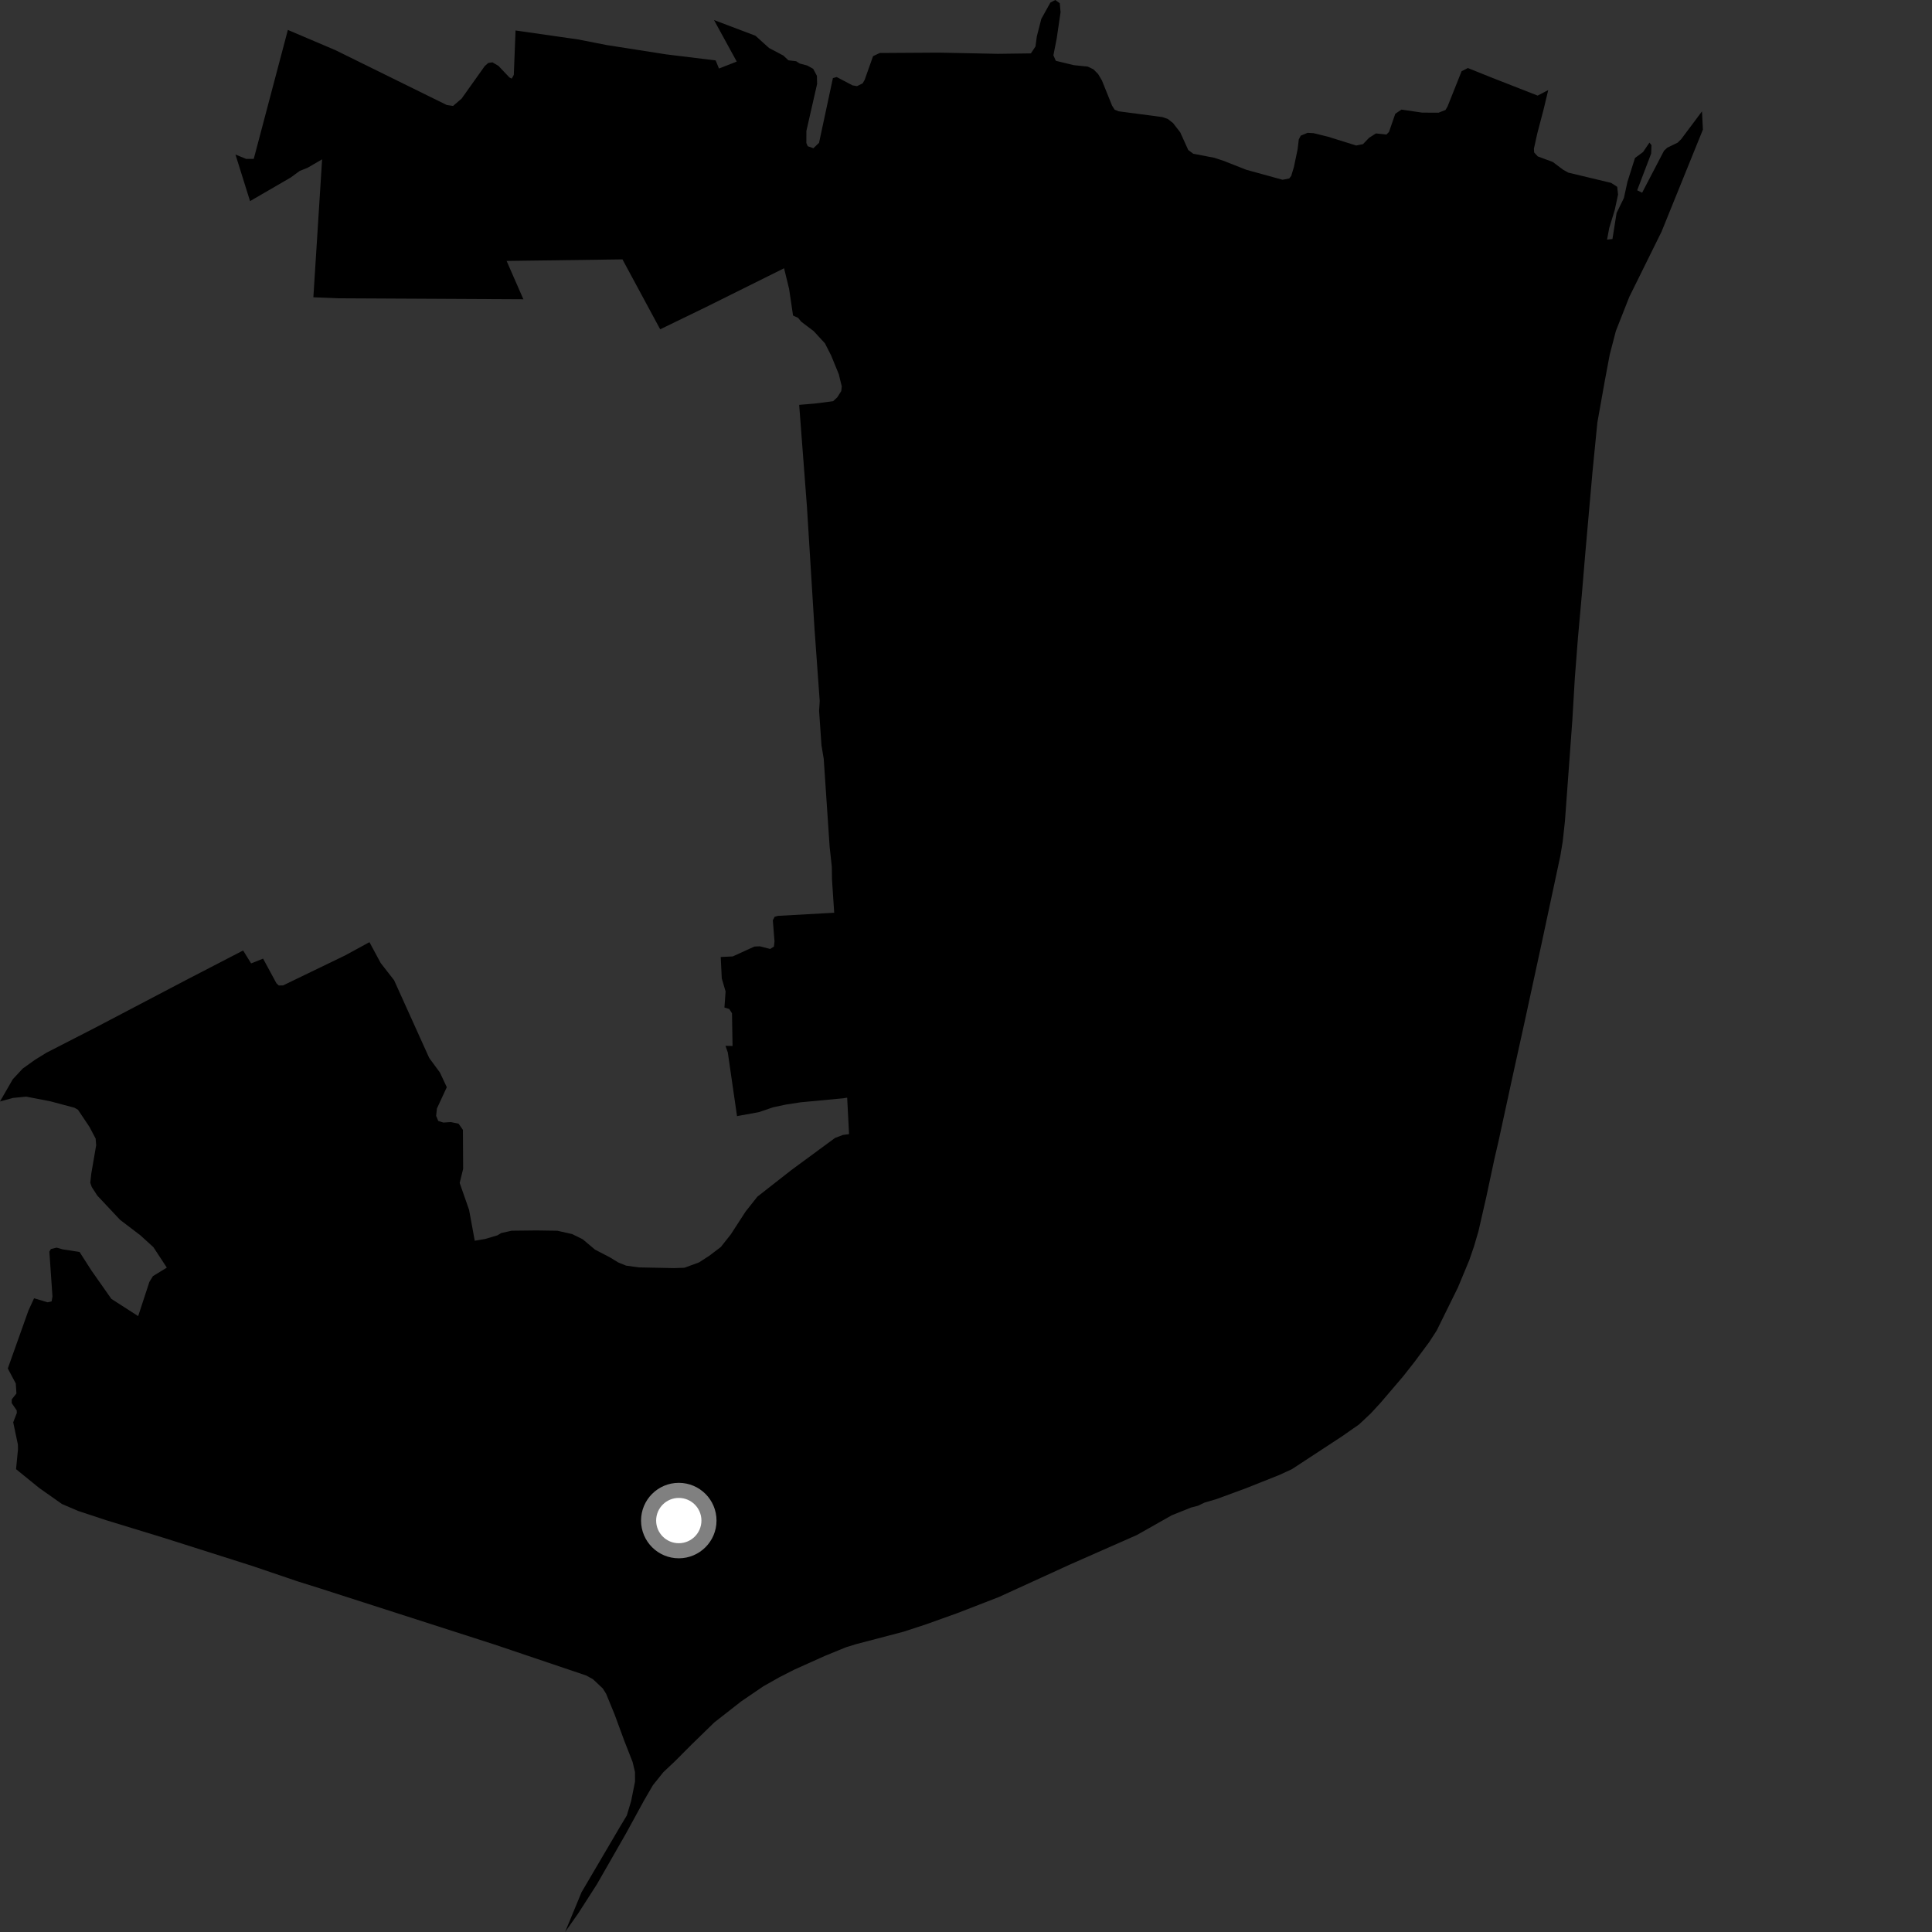<?xml version="1.0" encoding="utf-8" ?>
<svg baseProfile="full" height="1024" version="1.1" width="1024" xmlns="http://www.w3.org/2000/svg" xmlns:ev="http://www.w3.org/2001/xml-events" xmlns:xlink="http://www.w3.org/1999/xlink"><rect width="100%" height="100%" fill="#333333" stroke="none"/><defs /><polygon fill="black" points="8.505,778.692 20.802,788.678 32.835,797.157 41.431,800.836 56.48,805.804 86.602,815.023 133.553,829.935 157.763,838.159 169.186,841.742 262.031,871.608 310.642,888.025 314.246,889.988 319.46,894.878 321.247,897.712 325.721,908.609 330.814,922.455 335.285,933.878 336.553,939.186 336.577,944.263 334.525,954.545 332.223,962.24 328.757,967.987 308.219,1002.942 299.515,1024.0 306.429,1014.195 316.334,998.772 331.859,971.651 341.353,954.277 346.079,946.162 351.619,939.26 357.864,933.372 366.568,924.63 378.588,912.929 392.866,901.762 404.623,893.749 413.216,888.903 420.923,884.978 437.168,877.67 448.473,873.055 453.772,871.422 478.866,864.85 490.812,860.931 507.396,854.999 529.456,846.442 567.437,829.084 602.579,813.581 621.066,803.123 631.352,799 634.873,798.11 638.506,796.374 644.713,794.562 660.18,788.877 677.942,781.817 684.72,778.702 711.191,761.359 720.355,754.961 726.554,749.124 731.714,743.529 743.683,729.513 749.58,722.015 757.47,711.391 761.479,705.22 772.746,682.352 778.747,667.914 781.181,660.825 783.595,652.655 787.735,634.558 792.152,613.888 794.163,605.248 801.966,569.319 807.844,542.665 817.109,499.942 827.018,453.601 828.273,445.991 829.449,435.23 833.382,381.61 834.704,359.159 836.351,337.986 838.461,314.486 840.224,293.386 844.101,249.584 846.633,223.947 850.667,201.353 853.198,187.914 856.441,175.434 863.554,157.374 880.645,122.808 902.576,68.685 902.087,59.024 891.076,73.755 889.2,75.6 883.739,78.265 881.957,79.901 870.363,102.147 867.737,100.854 875.153,81.384 875.318,76.941 874.245,75.585 870.833,80.599 866.582,83.73 862.581,96.368 860.689,104.972 856.824,112.877 854.635,126.678 851.773,127.011 852.946,120.774 855.858,111.257 857.604,103.118 857.147,99.006 853.933,96.935 831.197,91.484 828.427,89.928 823.05,85.87 815.033,82.89 813.122,80.812 813.009,78.796 814.777,70.793 818.173,57.858 820.6,47.735 814.998,50.673 790.859,41.223 778.006,36.061 774.671,37.769 767.227,56.439 766.145,58.288 762.468,59.734 753.742,59.691 742.809,58.088 739.53,60.304 736.189,69.94 734.833,71.319 729.279,70.713 725.6,73.067 722.415,76.4 718.796,77.119 703.795,72.439 696.165,70.572 693.063,70.389 689.434,71.889 688.379,73.911 687.756,79.155 685.797,88.521 684.383,93.224 683.318,94.592 679.779,95.274 660.609,89.998 648.383,85.193 643.564,83.62 632.431,81.471 629.781,79.486 625.546,70.135 621.748,65.241 618.982,63.048 616.086,62.055 592.905,58.995 590.777,58.125 589.415,55.979 584.048,42.655 582.049,39.277 579.56,36.747 576.513,35.291 569.133,34.538 559.596,32.225 558.325,29.307 560.078,20.378 562.118,6.48 561.707,1.714 559.317,0.0 556.725,1.367 551.911,10.029 549.529,19.342 548.823,24.65 546.386,28.295 528.936,28.529 497.722,27.895 466.275,28.086 462.741,29.766 458.27,42.359 457.234,44.18 454.243,45.657 451.866,45.251 443.465,40.833 441.459,41.396 434.108,75.693 431.109,78.569 428.098,77.484 427.384,75.771 427.4,69.413 433.081,44.507 432.978,40.175 431.013,36.488 427.856,34.723 423.889,33.67 421.963,32.454 417.855,31.956 415.184,29.444 407.592,25.429 400.417,18.951 378.428,10.618 390.488,32.642 381.068,36.32 379.317,32.023 352.997,28.805 321.437,23.858 306.293,20.886 273.25,16.161 272.326,39.69 271.216,41.675 269.978,41.026 264.142,34.868 260.985,33.038 258.781,33.375 256.937,35.001 244.653,52.278 240.131,56.149 236.797,55.656 177.759,26.573 152.574,15.866 134.498,84.203 130.461,84.23 124.792,81.893 132.533,106.592 154.057,94.109 158.88,90.582 162.951,88.965 170.721,84.453 166.089,157.564 179.563,158.113 277.405,158.616 268.51,138.302 329.914,137.473 349.912,174.537 374.314,162.696 415.572,142.188 418.231,153.075 420.335,167.243 423.015,168.484 424.681,170.519 431.288,175.519 437.238,181.976 440.54,188.463 444.579,198.335 446.158,204.812 445.878,207.284 443.77,210.6 441.554,212.646 431.922,213.883 423.578,214.577 427.694,268.573 431.693,333.079 434.467,371.604 434.139,376.747 435.388,394.934 436.591,402.212 439.731,448.883 440.882,459.441 440.983,466.252 442.141,483.768 412.306,485.429 410.57,485.919 409.615,487.767 410.504,498.953 410.198,501.716 408.194,502.97 402.769,501.57 399.863,501.684 388.365,506.925 382.003,507.228 382.553,518.588 384.576,525.49 383.964,534.013 386.494,534.764 387.972,537.046 388.265,554.383 384.516,554.32 385.748,557.801 390.636,591.566 402.179,589.467 409.773,586.888 416.693,585.41 424.321,584.247 446.994,582.112 449.016,581.775 450.02,601.107 446.824,601.532 442.6,603.124 419.428,620.166 401.436,634.25 395.211,642.109 387.383,654.19 382.063,660.928 375.891,665.607 370.494,669.103 362.737,671.937 357.209,672.117 338.616,671.751 331.853,670.811 327.62,669.095 323.492,666.562 315.356,662.313 308.85,656.839 303.261,654.086 295.422,652.324 284.316,652.157 271.173,652.308 265.657,653.541 263.625,654.758 257.147,656.677 251.636,657.619 248.614,641.22 243.639,626.992 245.473,619.518 245.359,598.855 243.055,595.577 238.963,594.733 234.964,594.978 232.291,594.127 231.165,591.407 231.555,587.582 236.808,576.241 233.153,568.437 227.502,560.76 208.873,519.535 201.757,510.402 195.814,499.366 182.889,506.408 150.045,522.284 147.743,522.33 146.502,521.136 139.444,508.088 133.092,510.622 128.859,503.774 98.424,519.537 50.682,544.59 24.491,558.032 18.354,561.845 12.01,566.395 6.763,572.048 0.0,583.792 6.919,581.92 13.885,581.237 26.724,583.727 39.478,587.126 41.31,588.172 47.378,597.211 50.685,603.464 50.971,607.005 48.346,622.266 47.849,626.937 48.64,629.15 51.572,633.688 63.676,646.58 74.244,654.61 81.288,661.002 88.418,671.871 81.074,676.362 79.179,679.44 73.231,697.567 59.016,688.426 48.527,673.493 42.168,663.564 33.299,662.194 30,661.272 26.974,662.02 26.165,663.413 27.805,687.121 27.361,689.766 25.203,690.248 18.062,688.106 15.093,694.568 4.134,725.312 8.372,733.306 8.706,738.573 6.233,741.689 6.193,743.651 8.852,747.546 8.925,748.881 7.003,753.857 9.49,765.681 9.535,768.206 8.505,778.692" /><circle cx="359.769" cy="805.932" fill="rgb(100%,100%,100%)" r="16" stroke="grey" stroke-width="8" /></svg>